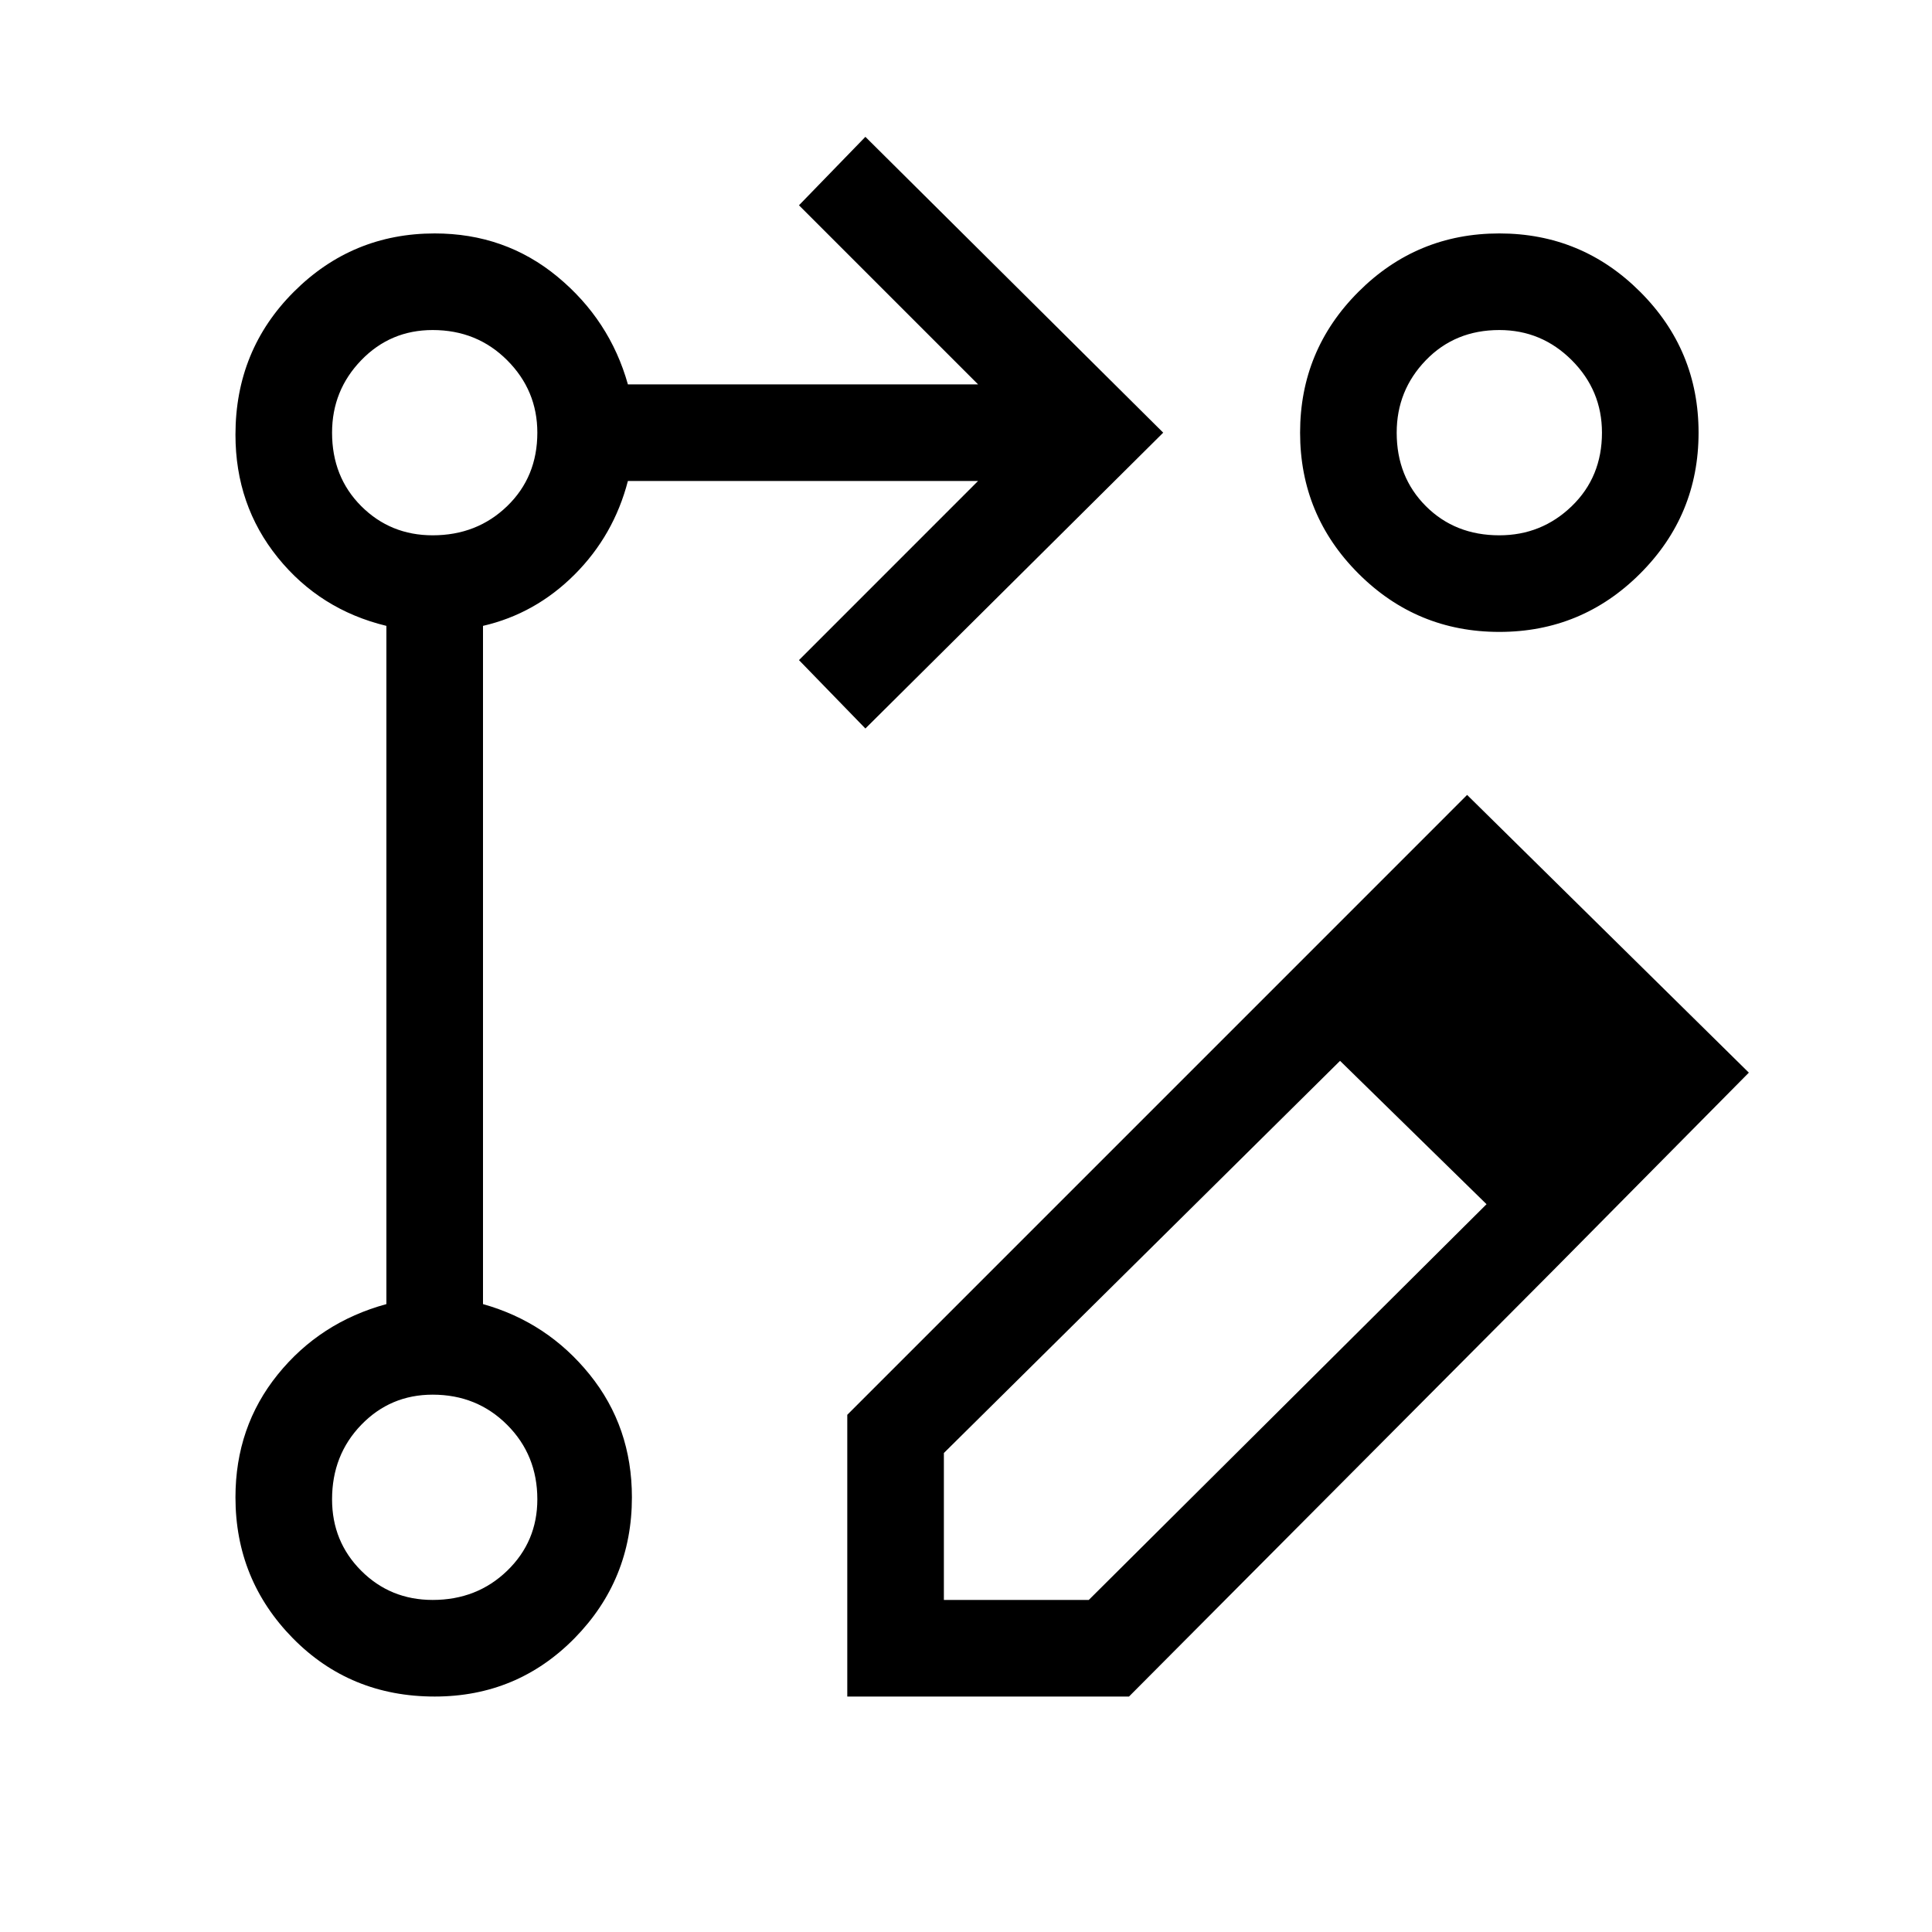 <svg xmlns="http://www.w3.org/2000/svg" height="40" width="40"><path d="m17.917 15.083-1.375-1.416 3.708-3.709H13q-.292 1.125-1.104 1.938-.813.812-1.896 1.062V27q1.333.375 2.208 1.458.875 1.084.875 2.542 0 1.708-1.187 2.917Q10.708 35.125 9 35.125q-1.75 0-2.938-1.208Q4.875 32.708 4.875 31q0-1.458.875-2.542Q6.625 27.375 8 27V12.958q-1.375-.333-2.25-1.416Q4.875 10.458 4.875 9q0-1.75 1.208-2.958Q7.292 4.833 9 4.833q1.458 0 2.542.896 1.083.896 1.458 2.229h7.25L16.542 4.25l1.375-1.417 6.166 6.125Zm13.125-10.25q1.708 0 2.916 1.209 1.209 1.208 1.209 2.916 0 1.709-1.209 2.917-1.208 1.208-2.916 1.208-1.709 0-2.917-1.208-1.208-1.208-1.208-2.917 0-1.708 1.208-2.916 1.208-1.209 2.917-1.209ZM8.958 33.125q.917 0 1.542-.604t.625-1.479q0-.917-.625-1.542t-1.542-.625q-.875 0-1.479.625-.604.625-.604 1.542 0 .875.604 1.479.604.604 1.479.604Zm0-22.042q.917 0 1.542-.604t.625-1.521q0-.875-.625-1.5t-1.542-.625q-.875 0-1.479.625-.604.625-.604 1.5 0 .917.604 1.521.604.604 1.479.604Zm22.084 0q.875 0 1.5-.604t.625-1.521q0-.875-.625-1.5t-1.5-.625q-.917 0-1.521.625-.604.625-.604 1.5 0 .917.604 1.521.604.604 1.521.604ZM8.958 31.042Zm0-22.084Zm22.084 0Zm-4.75 11.584 1.458 1.416-8.208 8.125v3.042h3l8.25-8.208 1.375 1.375-8.792 8.833h-5.833v-5.833Zm5.875 5.75-5.875-5.75 4.083-4.084 5.833 5.75Z"/></svg>